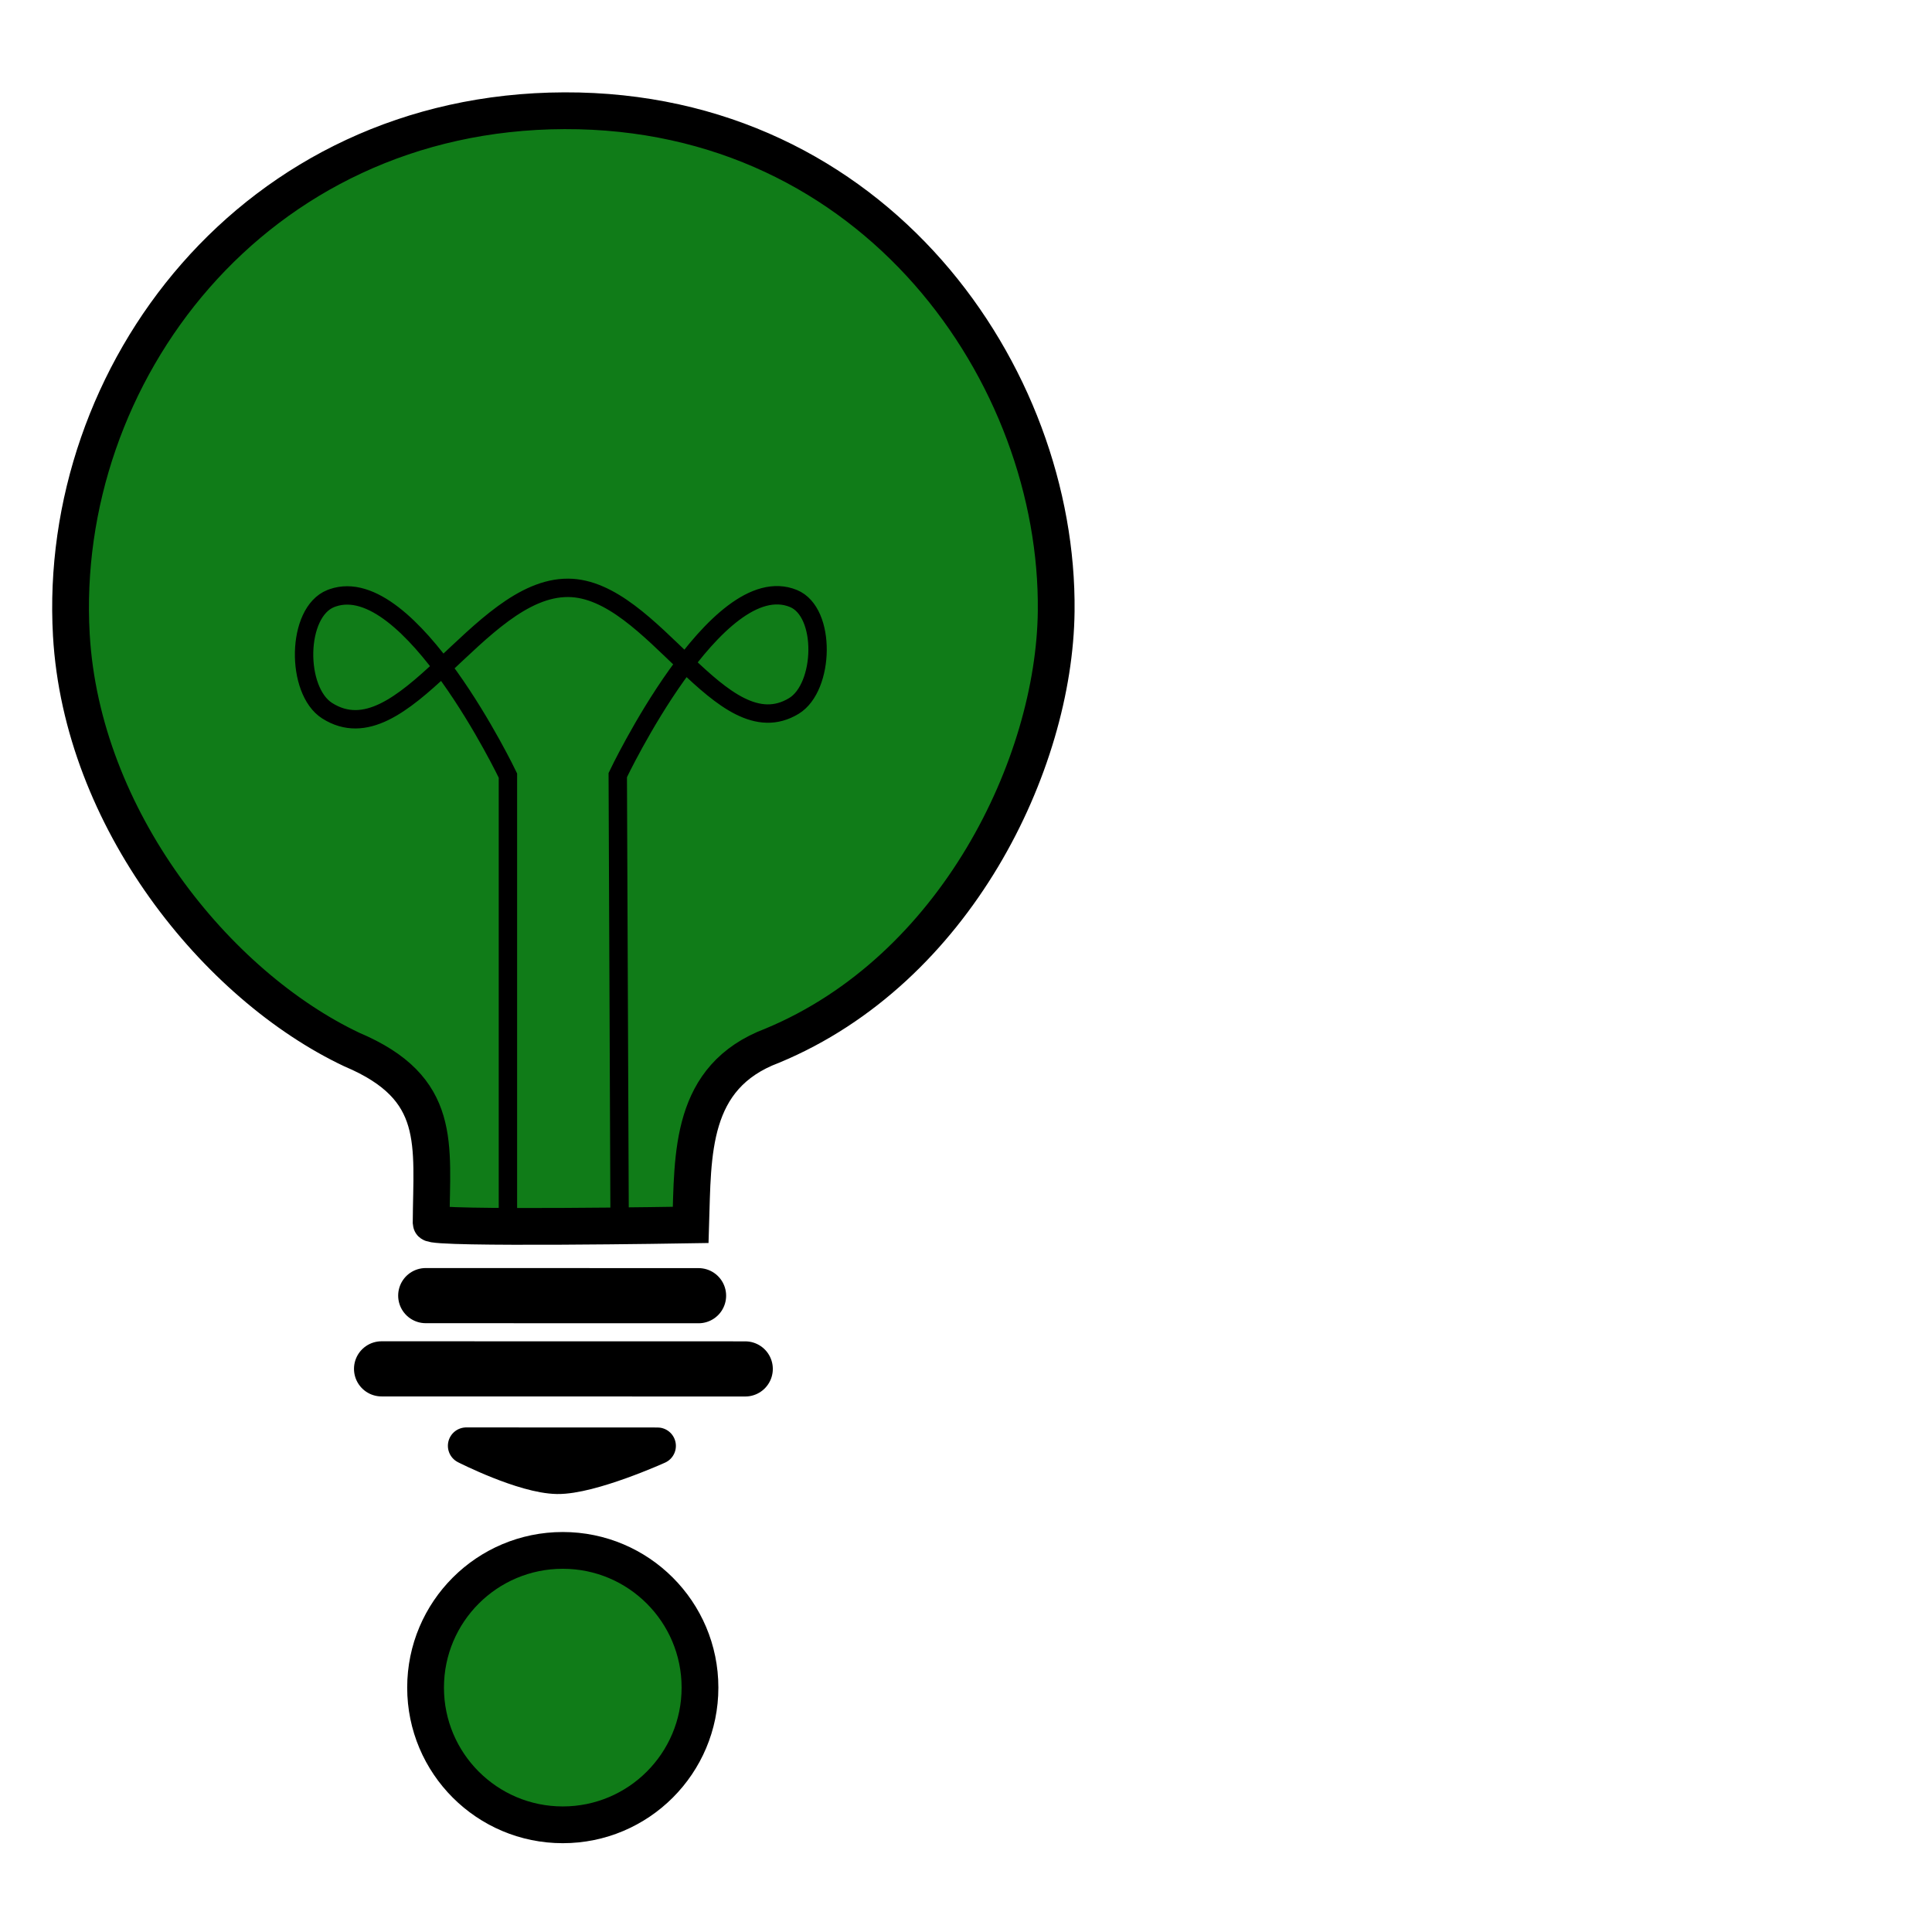 <?xml version="1.0" encoding="UTF-8" standalone="no"?>
<svg
   xmlns:dc="http://purl.org/dc/elements/1.1/"
   xmlns:cc="http://creativecommons.org/ns#"
   xmlns:rdf="http://www.w3.org/1999/02/22-rdf-syntax-ns#"
   xmlns:svg="http://www.w3.org/2000/svg"
   xmlns="http://www.w3.org/2000/svg"
   xmlns:sodipodi="http://sodipodi.sourceforge.net/DTD/sodipodi-0.dtd"
   xmlns:inkscape="http://www.inkscape.org/namespaces/inkscape"
   version="1.1"
   id="Layer_1"
   x="0px"
   y="0px"
   viewBox="0 0 105.1 105.1"
   xml:space="preserve"
   sodipodi:docname="notification_clippy.svg"
   width="105.1"
   height="105.1"
   inkscape:version="0.92.4 (5da689c313, 2019-01-14)"><defs
   id="defs97" /><sodipodi:namedview
   inkscape:pagecheckerboard="true"
   inkscape:document-rotation="0"
   pagecolor="#ffffff"
   bordercolor="#666666"
   borderopacity="1"
   objecttolerance="10"
   gridtolerance="10"
   guidetolerance="10"
   inkscape:pageopacity="0"
   inkscape:pageshadow="2"
   inkscape:window-width="2560"
   inkscape:window-height="1377"
   id="namedview95"
   showgrid="false"
   inkscape:zoom="4.9571838"
   inkscape:cx="79.730367"
   inkscape:cy="55.051793"
   inkscape:window-x="-8"


   inkscape:window-y="-8"
   inkscape:window-maximized="1"
   inkscape:current-layer="Layer_1" />
<style
   type="text/css"
   id="style2">
    .st0{fill:#FFFFFF;}
    .st1{fill:#1FD12D;}
    .st2{fill:#B6D2FB;}
    .st3{fill:#CCCCCC;}
    .st4{fill:#909097;}
    .st5{fill:#90BDFE;}
    .st6{fill:#C9C9C9;}
    .st7{fill:#4E595F;}
</style>

<path
   style="fill:#107C18;fill-opacity:1;stroke:#000000;stroke-width:2;stroke-linecap:butt;stroke-linejoin:miter;stroke-miterlimit:4;stroke-dasharray:none;stroke-opacity:1"
   d="M 3.881,34.541 C 3.076,20.388 13.779,6.076 30.704,6.024 47.629,5.971 57.601,20.423 57.456,33.255 c -0.094,8.325 -5.471,19.489 -15.445,23.629 -4.5,1.691 -4.315,5.902 -4.437,9.751 0,0 -14.116,0.238 -14.121,-0.101 0.023,-4.302 0.659,-7.334 -4.308,-9.435 C 11.761,53.606 4.45,44.535 3.881,34.541 Z"
   id="path860"
   inkscape:connector-curvature="0"
   sodipodi:nodetypes="szsccccs" /><circle
   style="fill:#107C18;fill-opacity:1;stroke:#000000;stroke-width:2;stroke-linecap:round;stroke-linejoin:round;stroke-miterlimit:4;stroke-dasharray:none;stroke-opacity:1"
   id="path862"
   cx="30.615"
   cy="91.805"
   r="7.464" /><path
   style="fill:none;stroke:#000000;stroke-width:3;stroke-linecap:round;stroke-linejoin:miter;stroke-miterlimit:4;stroke-dasharray:none;stroke-opacity:1"
   d="m 20.757,74.465 19.784,0.004"
   id="path896-09-2"
   inkscape:connector-curvature="0"
   sodipodi:nodetypes="cc" /><path
   style="fill:none;stroke:#000000;stroke-width:3;stroke-linecap:round;stroke-linejoin:miter;stroke-miterlimit:4;stroke-dasharray:none;stroke-opacity:1"
   d="m 23.16,70.481 14.841,0.004"
   id="path896-09-2-3"
   inkscape:connector-curvature="0"
   sodipodi:nodetypes="cc" /><path
   style="fill:none;stroke:#000000;stroke-width:2;stroke-linecap:round;stroke-linejoin:round;stroke-miterlimit:4;stroke-dasharray:none;stroke-opacity:1"
   d="m 25.365,78.651 10.403,0.004 c 0,0 -3.637,1.645 -5.453,1.619 -1.816,-0.026 -4.95,-1.623 -4.95,-1.623 z"
   id="path896-09-2-7"
   inkscape:connector-curvature="0"
   sodipodi:nodetypes="cczc" /><path
   style="fill:none;stroke:#000000;stroke-width:1px;stroke-linecap:butt;stroke-linejoin:miter;stroke-opacity:1"
   d="M 27.631,66.297 V 42.191 c 0,0 -5.325,-11.124 -9.533,-9.669 -0.033,0.012 -0.067,0.024 -0.1,0.037 -1.893,0.748 -1.919,5.01 -0.202,6.102 4.14,2.631 8.206,-6.709 13.111,-6.683 4.62,0.025 8.334,8.826 12.281,6.425 1.664,-1.012 1.778,-5.105 -0.025,-5.845 -4.179,-1.714 -9.557,9.607 -9.557,9.607 l 0.101,24.233"
   id="path1017"
   inkscape:connector-curvature="0"
   sodipodi:nodetypes="ccsssssscc" /></svg>
